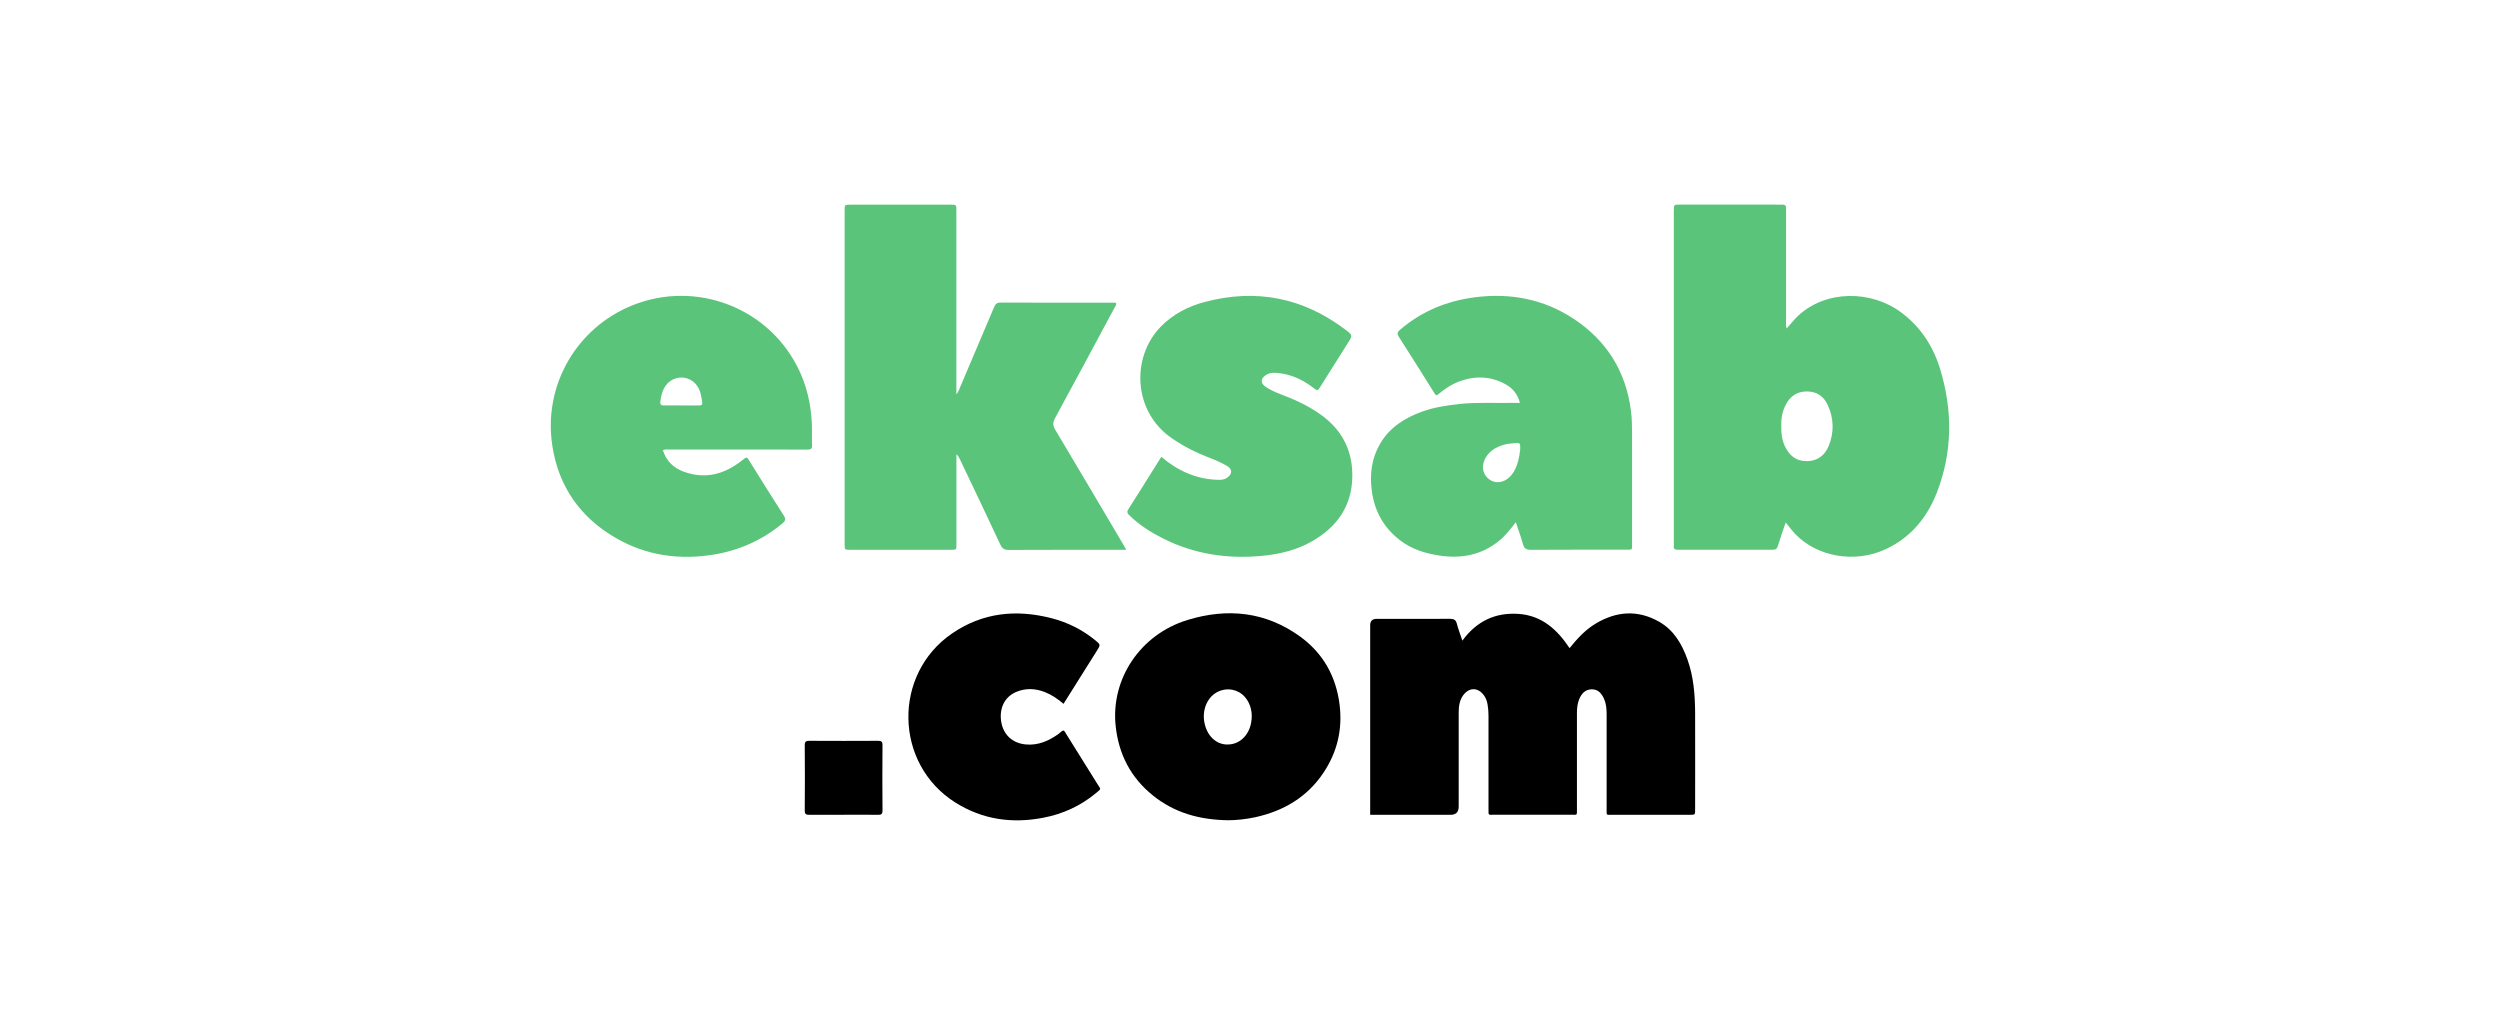 <?xml version="1.0" encoding="UTF-8"?>
<svg id="Layer_1" data-name="Layer 1" xmlns="http://www.w3.org/2000/svg" viewBox="0 0 400 164">
  <defs>
    <style>
      .cls-1 {
        fill: #5ac47b;
      }

      .cls-2 {
        fill: #5ac47a;
      }
    </style>
  </defs>
  <path class="cls-2" d="M310.4,58.98c-1.12-3.63-3.12-6.69-6.22-9-4.78-3.56-12.06-3.64-16.55,.61-.62,.59-1.14,1.28-1.76,1.97-.17-.44-.1-.8-.1-1.15,0-5.79,0-11.58,0-17.37,0-.23-.01-.47,0-.7,.02-.42-.16-.62-.59-.6-.37,.02-.74,0-1.11,0h-15.36c-.88,0-.88,.01-.9,.88v53.12c0,.2,.02,.41,0,.6-.06,.5,.17,.62,.64,.62,5.05-.01,10.11-.01,15.17,0,.48,0,.7-.13,.84-.62,.37-1.24,.81-2.45,1.25-3.74,.53,.64,.98,1.26,1.5,1.81,3.52,3.7,9.58,4.75,14.48,2.47,4.04-1.87,6.67-5.09,8.24-9.15,2.5-6.51,2.5-13.13,.47-19.75Zm-17.8,12.35c-.61,1.5-1.74,2.42-3.46,2.45-1.78,.03-2.88-.91-3.58-2.43-.45-.99-.59-2.05-.55-3.09-.06-1.23,.14-2.38,.68-3.44,.7-1.4,1.82-2.21,3.43-2.19,1.57,.01,2.69,.78,3.32,2.18,.98,2.13,1.04,4.35,.16,6.52Z"/>
  <path class="cls-1" d="M180.22,87.97h-1.04c-5.93,0-11.85-.01-17.78,.02-.71,0-1.05-.21-1.35-.86-2.1-4.51-4.25-9-6.39-13.49-.15-.32-.31-.65-.63-.97,0,.27,0,.55,0,.82,0,4.52,0,9.04,0,13.56,0,.91,0,.92-.92,.92-5.36,0-10.72,0-16.07,0-.89,0-.9,0-.9-.94,0-17.78,0-35.56,0-53.34,0-.93,0-.94,.91-.94,5.36,0,10.72,0,16.07,0,.9,0,.9,0,.9,.95,0,9.38,0,18.75,0,28.13,0,.36,0,.73,0,1.25,.36-.42,.46-.8,.61-1.15,1.81-4.24,3.61-8.48,5.4-12.73,.21-.51,.44-.79,1.08-.79,6.06,.03,12.12,.02,18.18,.02,.1,0,.2,.02,.3,.04,.03,.41-.23,.69-.4,1.01-3.11,5.8-6.22,11.61-9.37,17.39-.38,.7-.4,1.19,.01,1.88,3.66,6.11,7.27,12.25,10.9,18.38,.13,.23,.26,.46,.49,.86Z"/>
  <path d="M219.23,130.37c0-.4,0-.7,0-1,0-9.78,0-19.55,0-29.33q0-1.01,1-1.02c3.92,0,7.83,.01,11.75-.01,.63,0,.96,.15,1.12,.8,.22,.87,.55,1.7,.88,2.69,2.27-3.1,5.24-4.52,8.94-4.28,3.74,.24,6.22,2.48,8.21,5.48,1.24-1.53,2.53-2.95,4.22-3.95,3.31-1.97,6.69-2.2,10.08-.29,2.36,1.33,3.66,3.54,4.55,6.02,1.01,2.81,1.23,5.74,1.24,8.7,.02,5.12,0,10.24,0,15.37,0,.82,0,.82-.89,.82-4.12,0-8.24,0-12.35,0-1.03,0-.92,.13-.92-.89,0-5.06,0-10.11,0-15.17,0-.84-.06-1.68-.4-2.46-.38-.87-.94-1.58-2-1.56-1.04,.02-1.62,.7-1.99,1.58-.3,.72-.36,1.49-.36,2.26,0,5.12,0,10.24,0,15.37,0,.99,.06,.86-.85,.86-4.15,0-8.3,0-12.45,0-.91,0-.85,.13-.85-.86,0-4.99,0-9.98,0-14.96,0-.64-.05-1.27-.16-1.9-.12-.64-.37-1.21-.82-1.69-.83-.9-1.97-.91-2.81-.02-.81,.86-.98,1.94-.98,3.07,0,5.02,0,10.04,0,15.06q0,1.31-1.31,1.31c-3.92,0-7.83,0-11.75,0h-1.12Z"/>
  <path class="cls-2" d="M261.13,86.98v-17.68c0-1.2-.03-2.4-.18-3.6-.82-6.32-3.91-11.24-9.21-14.72-4.77-3.13-10.08-4.14-15.72-3.42-4.48,.57-8.5,2.21-11.97,5.16-.48,.41-.57,.65-.21,1.21,1.88,2.92,3.72,5.88,5.57,8.82,.12,.19,.2,.43,.51,.5,1.1-.95,2.32-1.78,3.72-2.28,2.56-.9,5.07-.76,7.43,.62,1.07,.63,1.76,1.58,2.12,2.87-.45,0-.82,0-1.18,0-2.84,.06-5.68-.13-8.52,.18-2.03,.23-4.05,.52-5.97,1.22-2.72,1-5.12,2.47-6.65,5.05-1.41,2.37-1.74,4.93-1.38,7.63,.44,3.28,1.93,5.94,4.57,7.94,1.83,1.4,3.96,2.05,6.19,2.4,3.56,.55,6.85-.06,9.7-2.43,.98-.81,1.75-1.82,2.58-2.9,.41,1.23,.82,2.35,1.14,3.5,.19,.7,.52,.92,1.26,.92,5.09-.03,10.17-.02,15.26-.02,1.04,0,.94,.08,.94-.99Zm-17.91-15.03c-.11,1.12-.35,2.39-1.02,3.54-.21,.35-.46,.66-.76,.93-.98,.85-2.21,.97-3.12,.31-1.04-.75-1.34-1.95-.77-3.2,.61-1.32,1.75-1.98,3.07-2.37,.54-.16,1.11-.21,1.68-.25,.96-.08,.96-.06,.93,1.06Z"/>
  <path class="cls-2" d="M129.9,67.9c-.13-3.24-.84-6.34-2.33-9.25-5.13-9.99-17.27-14.11-27.48-9.32-8.13,3.8-13.18,12.59-11.71,22.04,1.01,6.51,4.49,11.46,10.19,14.73,4.87,2.81,10.17,3.54,15.7,2.62,4.07-.68,7.71-2.32,10.9-4.96,.52-.43,.59-.72,.21-1.31-1.85-2.87-3.65-5.76-5.45-8.66-.41-.64-.36-.8-1.15-.17-2.78,2.23-5.87,3.12-9.36,1.86-1.66-.6-2.81-1.72-3.36-3.44,.41-.21,.78-.11,1.14-.11,4.75,0,9.51,0,14.26,0,2.58,0,5.15-.01,7.73,.01,.56,0,.76-.15,.74-.72-.05-1.1,.01-2.21-.03-3.32Zm-18-3.03c-.96,0-1.93,0-2.9,0s-1.87-.02-2.8,0c-.45,.01-.6-.17-.55-.59,.1-.83,.27-1.64,.72-2.37,1.2-1.97,4-2.01,5.24-.07,.51,.78,.62,1.68,.75,2.57,.05,.39-.15,.45-.47,.45Z"/>
  <path class="cls-2" d="M185.8,73.09c2.66,2.25,5.59,3.57,9.01,3.68,.55,.02,1.07-.01,1.54-.34,.85-.6,.86-1.37-.04-1.89-.92-.54-1.91-.96-2.91-1.34-2.07-.79-4.02-1.79-5.85-3.04-6.33-4.3-6.56-13.07-1.82-17.9,1.94-1.98,4.33-3.23,7-3.94,8.23-2.19,15.75-.71,22.54,4.43,1.18,.89,1.17,.91,.37,2.16-1.44,2.29-2.88,4.58-4.33,6.88-.5,.8-.49,.78-1.2,.24-1.71-1.3-3.59-2.18-5.76-2.36-.64-.05-1.27-.04-1.83,.35-.83,.57-.87,1.27-.06,1.84,1.02,.72,2.2,1.12,3.35,1.57,1.94,.76,3.78,1.69,5.48,2.89,3.46,2.45,5.16,5.81,5.08,10.02-.09,4.64-2.44,7.94-6.36,10.22-2.5,1.45-5.26,2.11-8.11,2.38-5.51,.52-10.8-.27-15.79-2.77-1.95-.98-3.78-2.14-5.36-3.67-.3-.29-.54-.52-.22-1.01,1.76-2.76,3.49-5.54,5.28-8.4Z"/>
  <path d="M214.33,112.7c-.58-4.52-2.65-8.2-6.31-10.85-5.52-4-11.64-4.61-18.03-2.65-7.57,2.32-12.26,9.44-11.49,16.9,.47,4.55,2.4,8.3,5.96,11.17,3.41,2.75,7.39,3.91,12.1,3.97,1.2-.01,2.77-.15,4.31-.49,4.51-1,8.26-3.2,10.87-7.09,2.22-3.32,3.09-6.97,2.59-10.96Zm-18.17,6.42c-1.71-.12-3.06-1.48-3.45-3.49-.46-2.35,.71-4.58,2.71-5.17,1.62-.48,3.26,.14,4.15,1.58,.53,.85,.72,1.79,.71,2.51,0,2.81-1.84,4.72-4.12,4.56Z"/>
  <path d="M170.17,112.62c-.97-.83-1.94-1.48-3.03-1.9-1.49-.58-3.01-.64-4.5-.03-1.88,.76-2.79,2.61-2.45,4.77,.34,2.1,1.8,3.45,3.92,3.65,1.98,.19,3.66-.56,5.23-1.66,.27-.19,.47-.48,.8-.58,.23,.11,.31,.34,.43,.53,1.68,2.69,3.36,5.38,5.04,8.08,.53,.86,.65,.66-.25,1.41-2.46,2.06-5.32,3.35-8.44,3.95-4.98,.96-9.72,.3-14.07-2.44-9.78-6.16-10.06-20.5-.53-27.04,4.9-3.36,10.27-3.9,15.91-2.45,2.58,.66,4.94,1.84,7.01,3.53,.87,.71,.86,.73,.26,1.68-1.76,2.8-3.52,5.6-5.34,8.5Z"/>
  <path d="M135.04,130.37c-1.84,0-3.68-.02-5.52,0-.52,0-.77-.07-.76-.69,.03-3.48,.03-6.96,0-10.44,0-.6,.21-.72,.76-.71,3.65,.02,7.29,.02,10.94,0,.55,0,.75,.12,.74,.71-.03,3.48-.03,6.96,0,10.44,0,.6-.21,.7-.74,.69-1.81-.03-3.61-.01-5.42-.01Z"/>
</svg>